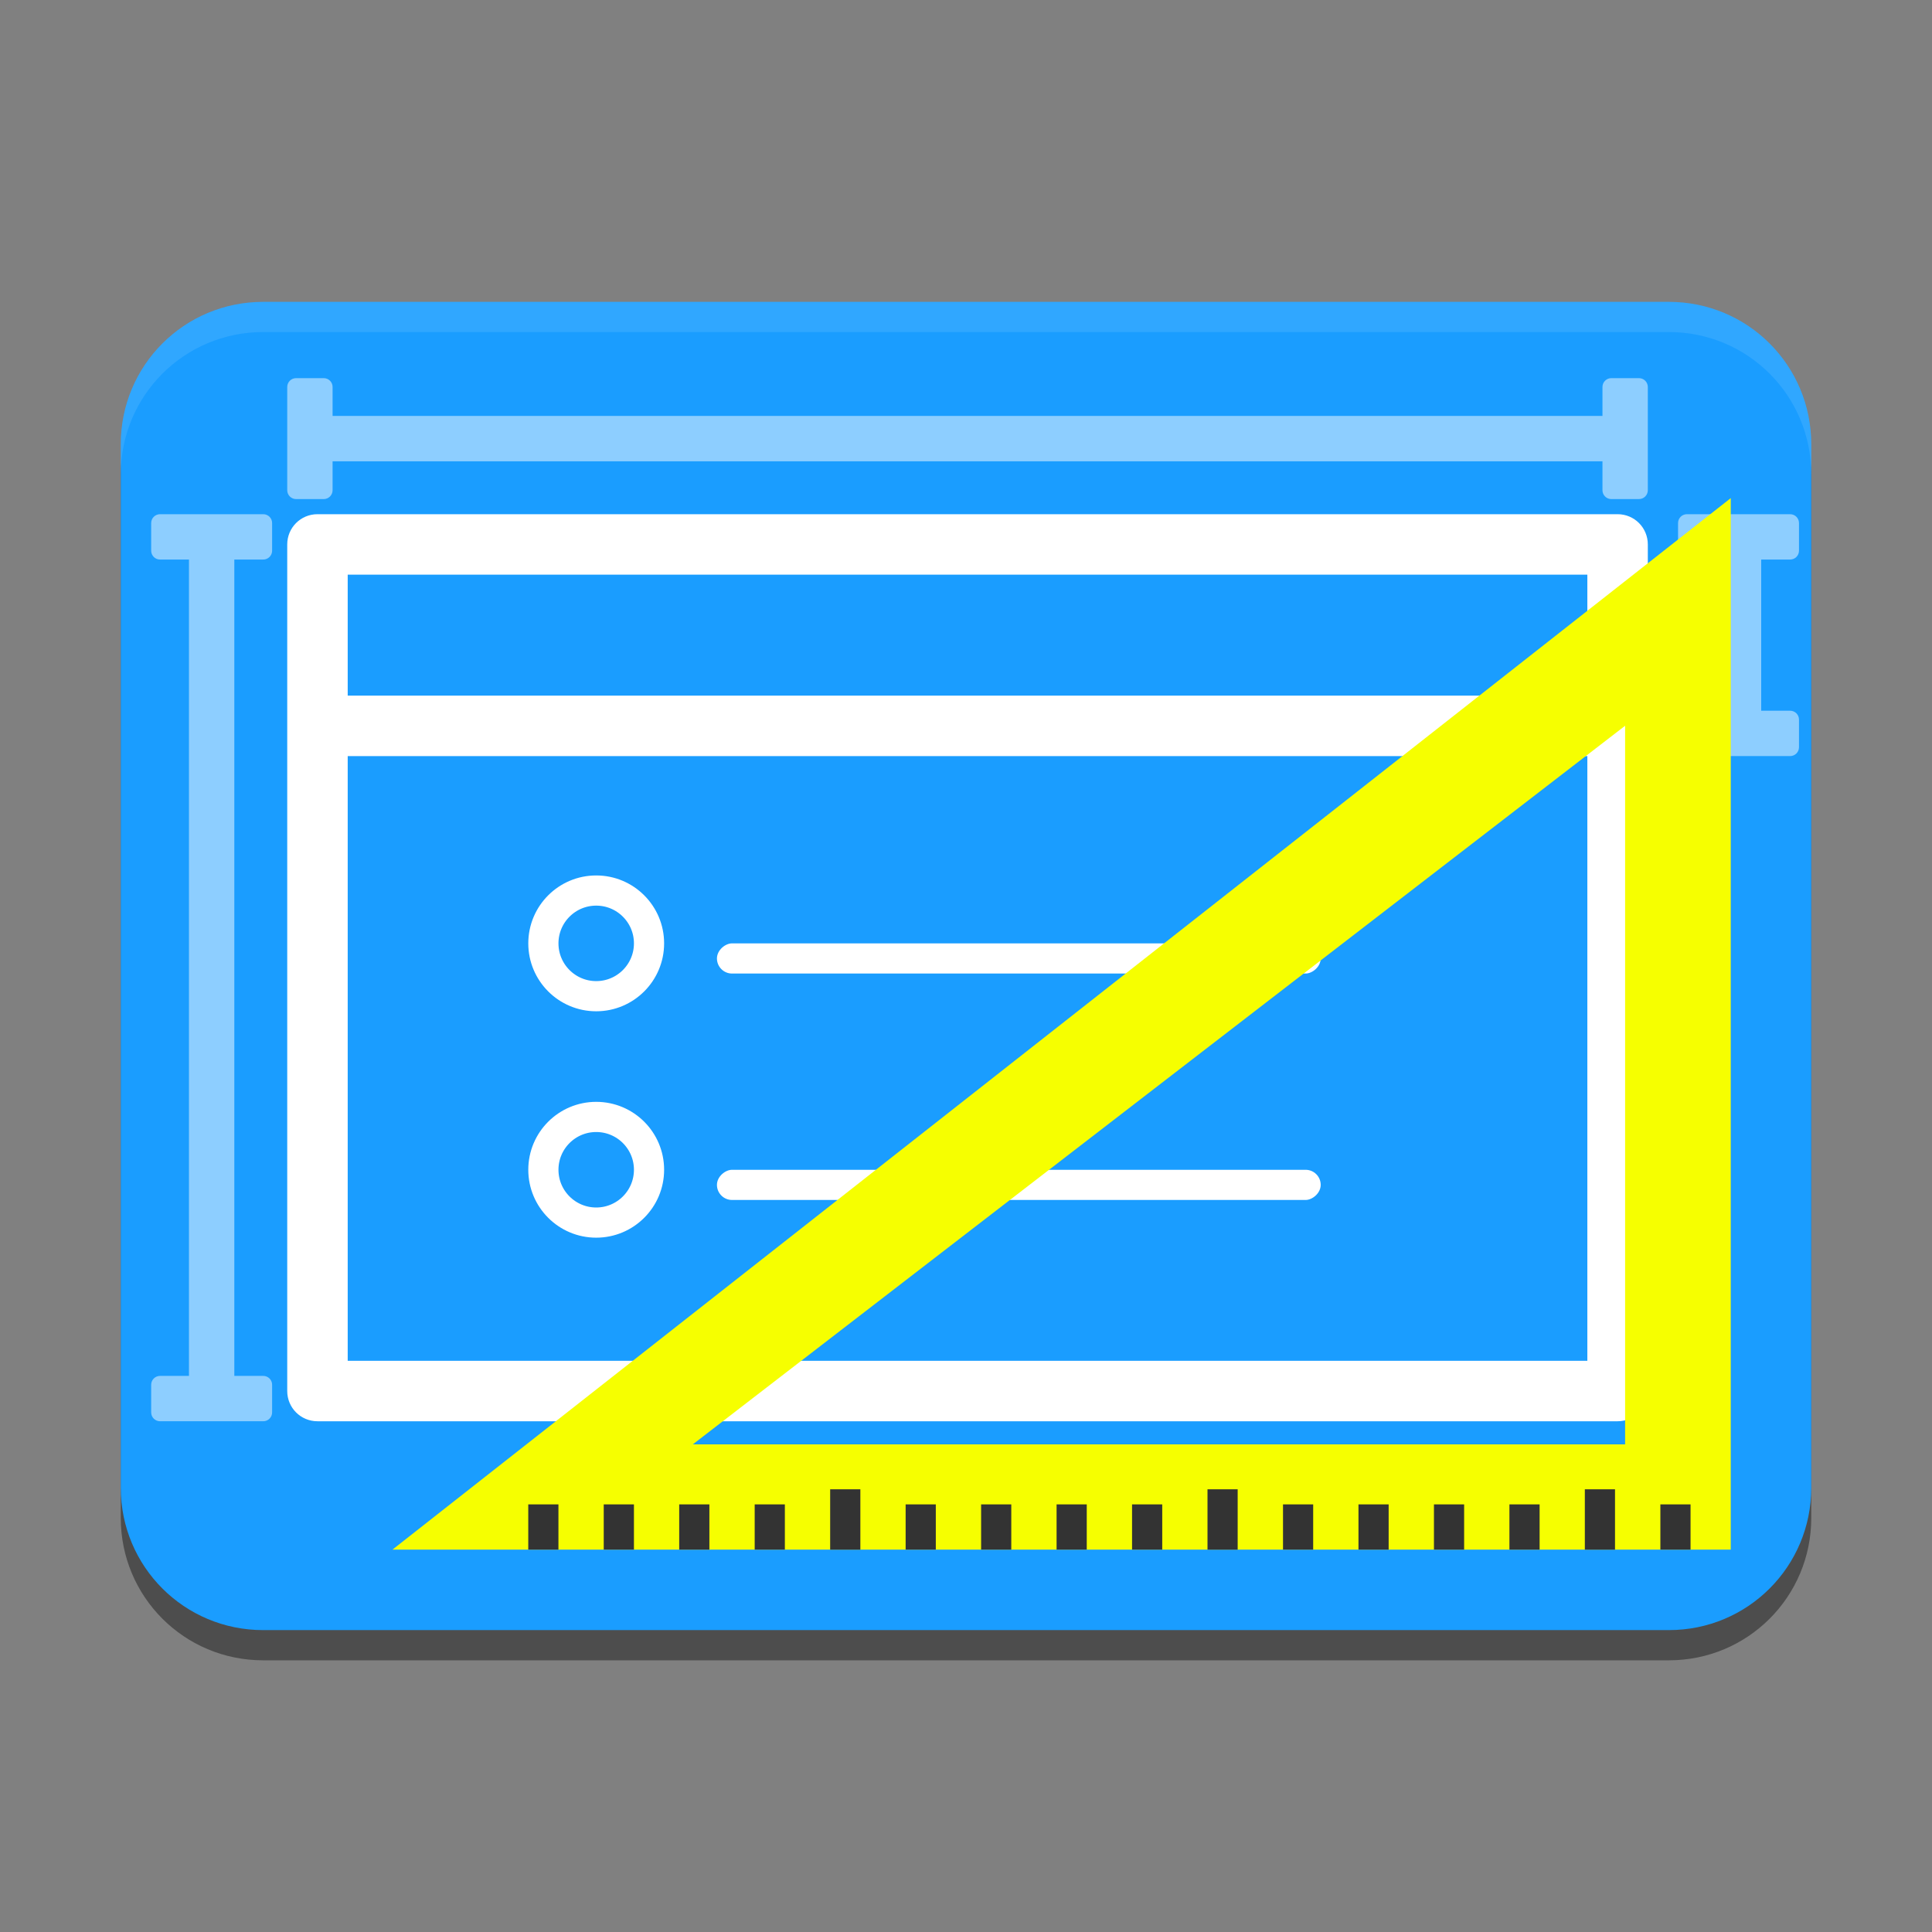 <?xml version="1.0" encoding="UTF-8" standalone="no"?>
<svg
   sodipodi:docname="org.gnome.Glade.svg"
   id="svg8"
   version="1.1"
   viewBox="0 0 67.733 67.733"
   height="256"
   width="256"
   xmlns:inkscape="http://www.inkscape.org/namespaces/inkscape"
   xmlns:sodipodi="http://sodipodi.sourceforge.net/DTD/sodipodi-0.dtd"
   xmlns="http://www.w3.org/2000/svg"
   xmlns:svg="http://www.w3.org/2000/svg">
  <rect x="0" y="0" width="67.733" height="67.733" fill="#808080" stroke="none"/>
  <defs
     id="defs2" />
  <sodipodi:namedview
     inkscape:window-maximized="1"
     inkscape:window-y="27"
     inkscape:window-x="1920"
     inkscape:window-height="1016"
     inkscape:window-width="1920"
     units="px"
     showgrid="false"
     inkscape:document-rotation="0"
     inkscape:current-layer="g1156"
     inkscape:document-units="px"
     inkscape:cy="198.58302"
     inkscape:cx="134.84382"
     inkscape:zoom="1.7650049"
     inkscape:pageshadow="2"
     inkscape:pageopacity="0.0"
     borderopacity="1.0"
     bordercolor="#666666"
     pagecolor="#ffffff"
     id="base"
     inkscape:pagecheckerboard="0"
     inkscape:showpageshadow="2"
     inkscape:deskcolor="#d1d1d1" />
  <g
     inkscape:groupmode="layer"
     id="layer1"
     inkscape:label="Background"
     style="display:inline">
    <g
       inkscape:label="Shadow"
       id="layer10"
       inkscape:groupmode="layer"
       style="display:inline;opacity:0.4">
      <path
         id="path1156"
         style="display:inline;fill:#000000;fill-opacity:1;stroke-width:0.025;stroke-miterlimit:4;stroke-dasharray:none;paint-order:stroke fill markers"
         d="m 9.226,11.642 c -2.766,0 -4.992,2.227 -4.992,4.992 V 28.575 v 12.7 11.941 c 0,2.766 2.227,4.992 4.992,4.992 H 58.508 c 2.766,0 4.992,-2.227 4.992,-4.992 V 41.275 28.575 16.634 c 0,-2.766 -2.227,-4.992 -4.992,-4.992 z" />
    </g>
    <g
       style="display:inline"
       inkscape:label="Colour"
       id="g1174"
       inkscape:groupmode="layer">
      <path
         id="rect1168"
         style="display:inline;fill:#1a9dff;fill-opacity:1;stroke-width:0.025;stroke-miterlimit:4;stroke-dasharray:none;paint-order:stroke fill markers"
         d="m 9.226,10.583 c -2.766,0 -4.992,2.227 -4.992,4.992 v 11.941 12.7 11.941 c 0,2.766 2.227,4.992 4.992,4.992 H 58.508 c 2.766,0 4.992,-2.227 4.992,-4.992 v -11.941 -12.7 -11.941 c 0,-2.766 -2.227,-4.992 -4.992,-4.992 z" />
    </g>
    <g
       inkscape:groupmode="layer"
       id="layer2"
       inkscape:label="Highlight"
       style="opacity:0.1">
      <path
         id="path1159"
         style="display:inline;fill:#ffffff;fill-opacity:1;stroke-width:0.025;stroke-miterlimit:4;stroke-dasharray:none;paint-order:stroke fill markers"
         d="m 9.226,10.583 c -2.766,0 -4.992,2.227 -4.992,4.992 v 1.058 c 0,-2.766 2.227,-4.992 4.992,-4.992 H 58.508 c 2.766,0 4.992,2.227 4.992,4.992 v -1.058 c 0,-2.766 -2.227,-4.992 -4.992,-4.992 z" />
    </g>
  </g>
  <g
     inkscape:label="Graphic"
     id="g1156"
     inkscape:groupmode="layer"
     style="display:inline">
    <g
       id="g1189"
       transform="translate(0,-4.233)">
      <g
         id="g1147">
        <path
           id="rect839"
           style="display:inline;opacity:1;fill:#ffffff;stroke-width:5.259;stroke-linecap:round;stroke-linejoin:round;paint-order:markers fill stroke"
           d="m 42,84 c -2.216,0 -4,1.784 -4,4 v 24 88 c 0,2.216 1.784,4 4,4 h 172 c 0.277,0 0.548,-0.027 0.809,-0.08 C 216.635,203.548 218,201.939 218,200 V 112 88 c 0,-2.216 -1.784,-4 -4,-4 z m 4,8 h 164 v 16 H 46 Z m 0,24 h 164 v 80 H 46 Z"
           transform="scale(0.265)" />
        <g
           id="g915"
           transform="translate(0,4.233)">
          <circle
             style="opacity:1;fill:none;stroke:#ffffff;stroke-width:1.058;stroke-linecap:round;stroke-linejoin:round;stroke-miterlimit:4;stroke-dasharray:none;paint-order:markers fill stroke"
             id="path851"
             cx="20.902"
             cy="33.073"
             r="1.852" />
          <rect
             style="display:inline;opacity:1;fill:#ffffff;stroke-width:0.803;stroke-linecap:round;stroke-linejoin:round;paint-order:markers fill stroke"
             id="rect855"
             width="1.058"
             height="21.167"
             x="-34.131"
             y="25.135"
             ry="0.529"
             transform="rotate(-90)" />
          <circle
             style="opacity:1;fill:none;stroke:#ffffff;stroke-width:1.058;stroke-linecap:round;stroke-linejoin:round;stroke-miterlimit:4;stroke-dasharray:none;paint-order:markers fill stroke"
             id="circle857"
             cx="20.902"
             cy="41.01"
             r="1.852" />
          <rect
             style="display:inline;opacity:1;fill:#ffffff;stroke-width:0.803;stroke-linecap:round;stroke-linejoin:round;paint-order:markers fill stroke"
             id="rect859"
             width="1.058"
             height="21.167"
             x="-42.069"
             y="25.135"
             ry="0.529"
             transform="rotate(-90)" />
        </g>
      </g>
      <g
         id="g1176">
        <path
           id="rect867"
           style="opacity:0.5;fill:#ffffff;stroke:none;stroke-width:3.54;stroke-linecap:round;stroke-linejoin:round;stroke-miterlimit:4;stroke-dasharray:none;paint-order:markers fill stroke"
           d="M 39.174,66 C 38.523,66 38,66.523 38,67.174 V 71 77 80.826 C 38,81.477 38.523,82 39.174,82 h 3.652 C 43.477,82 44,81.477 44,80.826 V 77 h 168 v 3.826 C 212,81.477 212.523,82 213.174,82 h 3.652 C 217.477,82 218,81.477 218,80.826 V 77 71 67.174 C 218,66.523 217.477,66 216.826,66 h -3.652 C 212.523,66 212,66.523 212,67.174 V 71 H 44 V 67.174 C 44,66.523 43.477,66 42.826,66 Z"
           transform="scale(0.265)" />
        <path
           id="rect861"
           style="opacity:0.5;fill:#ffffff;stroke:none;stroke-width:3.54;stroke-linecap:round;stroke-linejoin:round;stroke-miterlimit:4;stroke-dasharray:none;paint-order:markers fill stroke"
           d="M 223.174,84 C 222.523,84 222,84.523 222,85.174 v 3.652 C 222,89.477 222.523,90 223.174,90 H 227 v 20 h -3.826 C 222.523,110 222,110.523 222,111.174 v 3.652 C 222,115.477 222.523,116 223.174,116 H 227 h 6 3.826 C 237.477,116 238,115.477 238,114.826 v -3.652 C 238,110.523 237.477,110 236.826,110 H 233 V 90 h 3.826 C 237.477,90 238,89.477 238,88.826 V 85.174 C 238,84.523 237.477,84 236.826,84 H 233 227 Z"
           transform="scale(0.265)" />
        <path
           id="rect881"
           style="opacity:0.5;fill:#ffffff;stroke:none;stroke-width:3.54;stroke-linecap:round;stroke-linejoin:round;stroke-miterlimit:4;stroke-dasharray:none;paint-order:markers fill stroke"
           d="M 21.174,84 C 20.523,84 20,84.523 20,85.174 v 3.652 C 20,89.477 20.523,90 21.174,90 H 25 V 198 H 21.174 C 20.523,198 20,198.523 20,199.174 v 3.652 C 20,203.477 20.523,204 21.174,204 H 25 31 34.826 C 35.477,204 36,203.477 36,202.826 v -3.652 C 36,198.523 35.477,198 34.826,198 H 31 V 90 h 3.826 C 35.477,90 36,89.477 36,88.826 V 85.174 C 36,84.523 35.477,84 34.826,84 H 31 25 Z"
           transform="scale(0.265)" />
      </g>
    </g>
    <g
       id="g1138"
       transform="translate(0,-4.233)">
      <path
         id="rect938"
         style="fill:#f6ff00;fill-opacity:1;stroke:none;stroke-width:5.351;stroke-linecap:round;stroke-linejoin:round;stroke-miterlimit:4;stroke-dasharray:none;paint-order:markers fill stroke"
         d="M 60.678,21.696 13.758,58.561 h 46.92 z m -3.704,7.981 V 54.871 H 24.288 Z" />
      <path
         id="path1131"
         style="fill:#333333;stroke:none;stroke-width:1.547;stroke-linecap:round;stroke-linejoin:round;stroke-miterlimit:4;stroke-dasharray:none;paint-order:markers fill stroke"
         d="m 29.104,56.445 v 2.117 H 30.163 v -2.117 z m 13.229,0 v 2.117 h 1.058 v -2.117 z m 13.229,0 v 2.117 h 1.058 v -2.117 z m -37.042,0.529 v 1.587 h 1.058 v -1.587 z m 2.646,0 v 1.587 H 22.225 v -1.587 z m 2.646,0 v 1.587 h 1.058 v -1.587 z m 2.646,0 v 1.587 h 1.058 v -1.587 z m 5.292,0 v 1.587 h 1.058 v -1.587 z m 2.646,0 v 1.587 h 1.058 v -1.587 z m 2.646,0 v 1.587 H 38.1 v -1.587 z m 2.646,0 v 1.587 h 1.058 v -1.587 z m 5.292,0 v 1.587 h 1.058 v -1.587 z m 2.646,0 v 1.587 h 1.058 v -1.587 z m 2.646,0 v 1.587 h 1.058 v -1.587 z m 2.646,0 v 1.587 h 1.058 v -1.587 z m 5.292,0 v 1.587 h 1.058 v -1.587 z" />
    </g>
  </g>
</svg>
